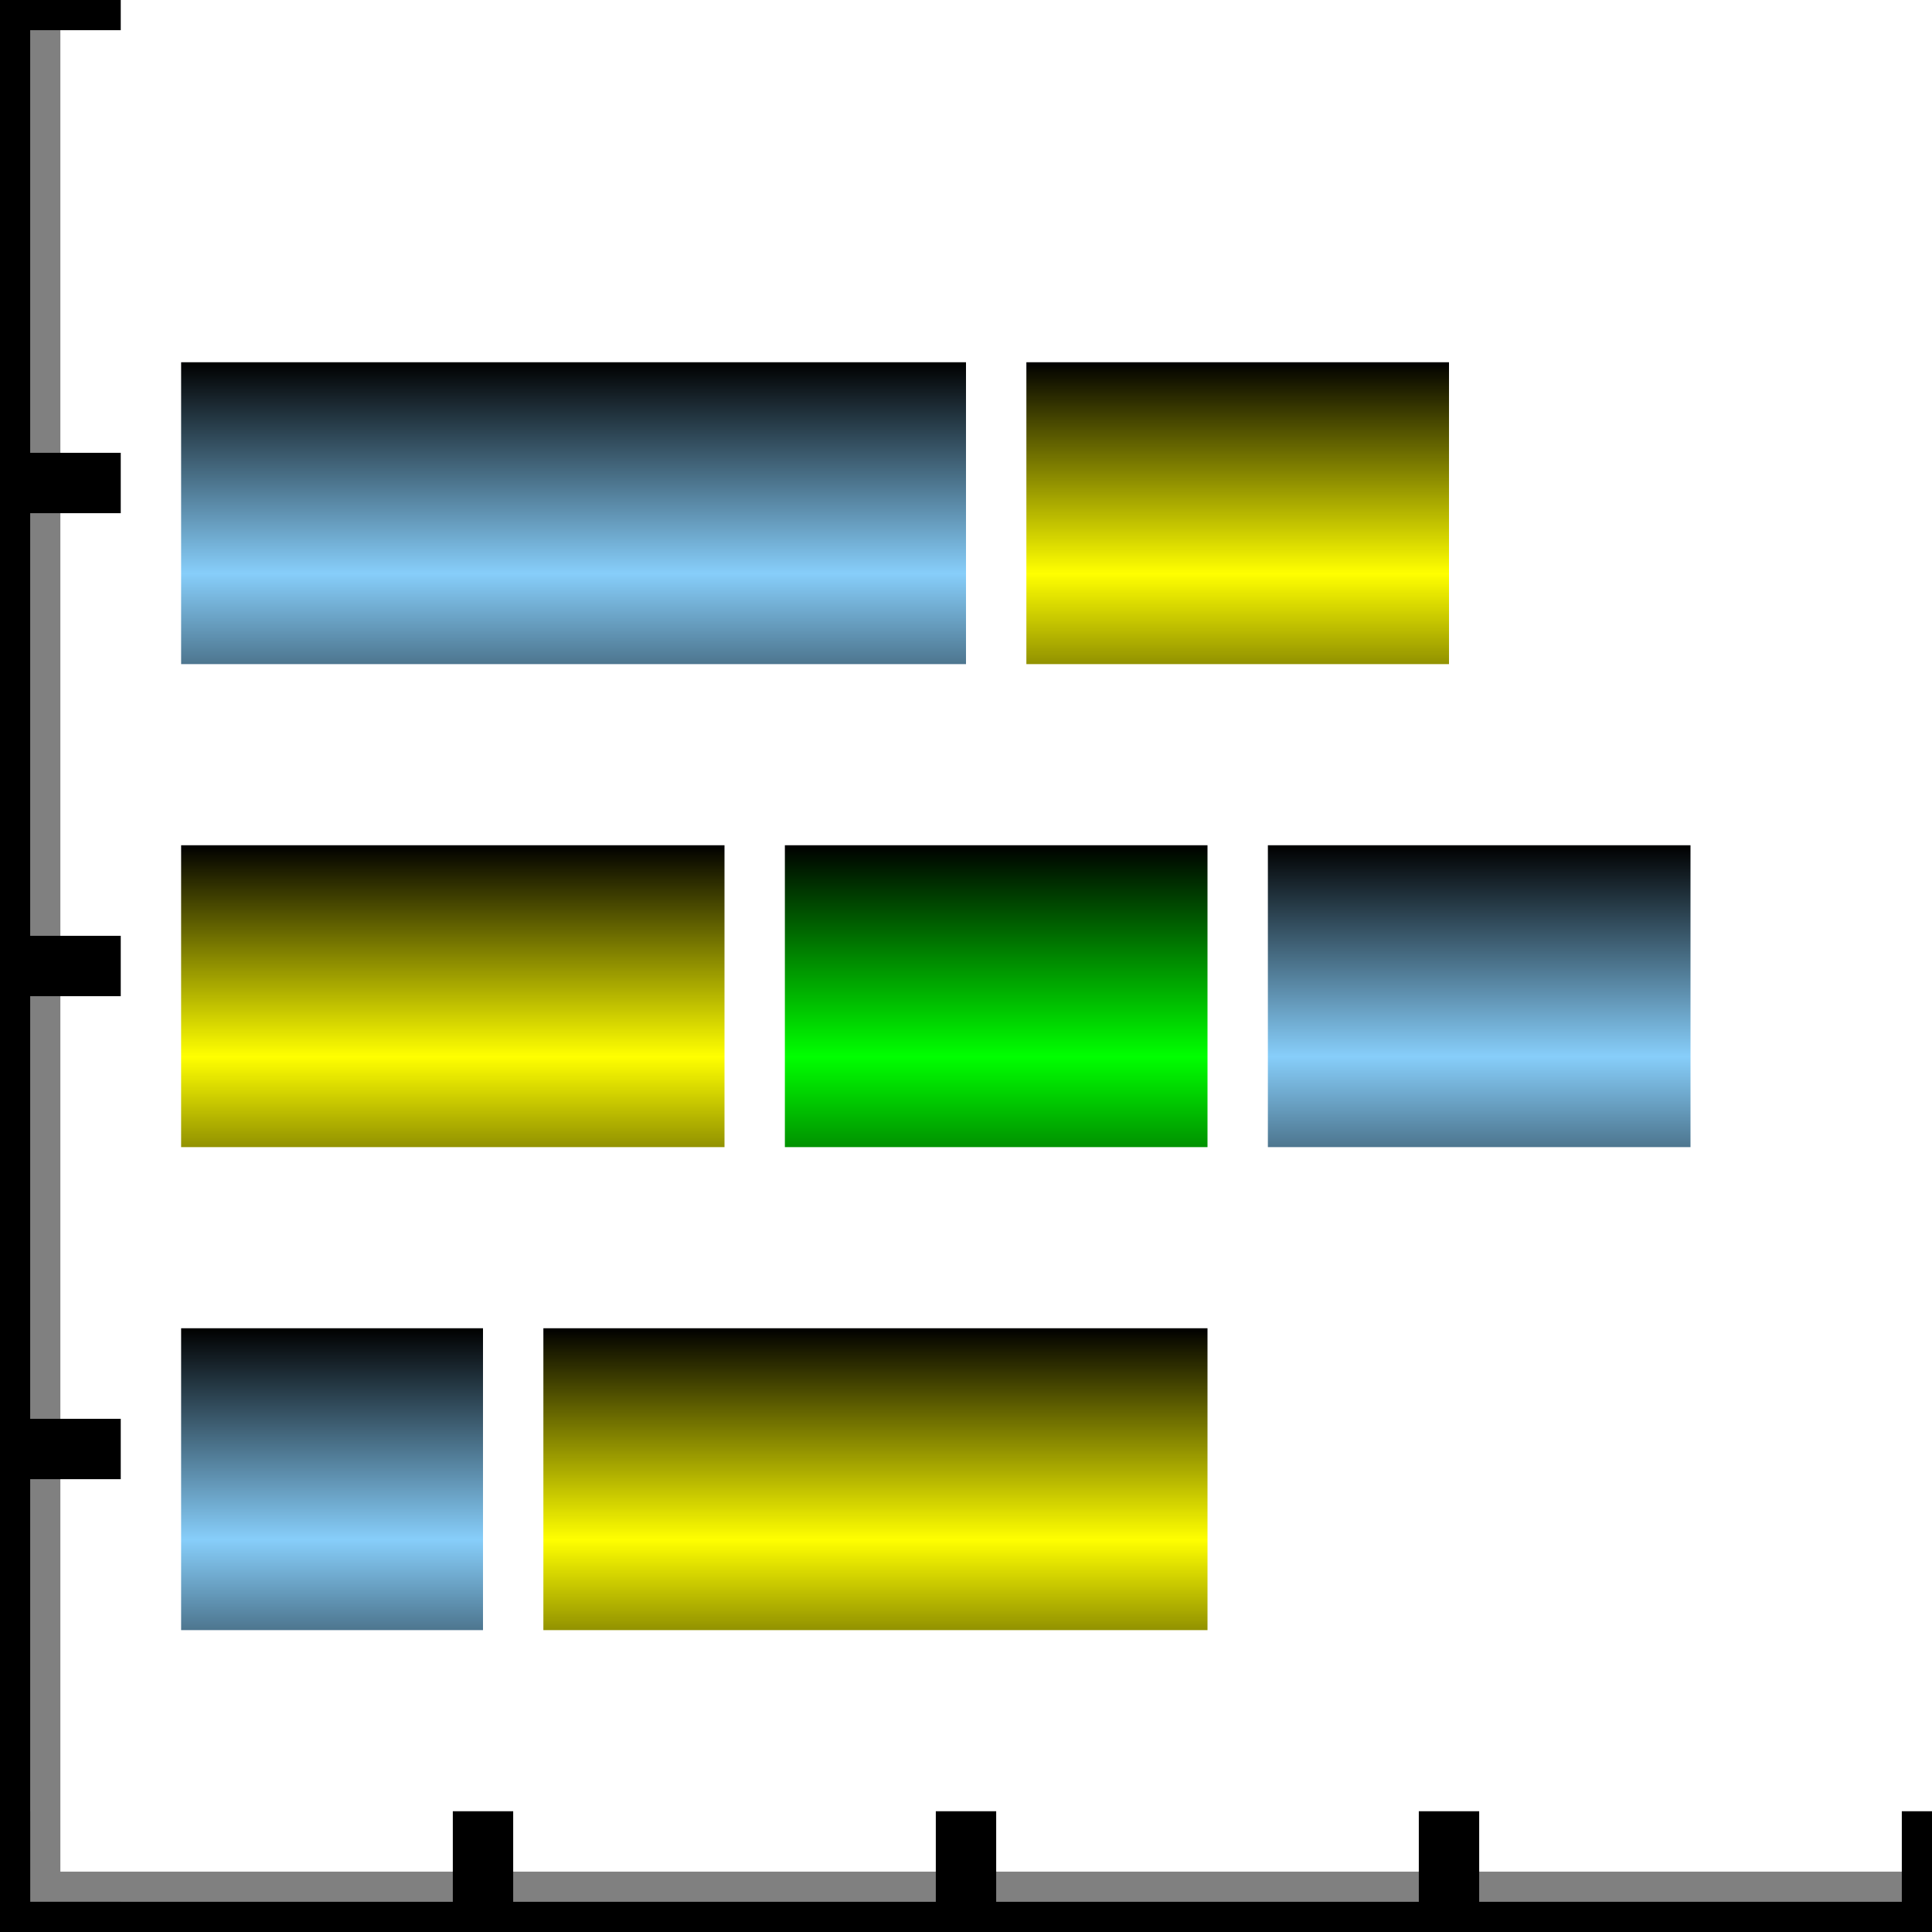<?xml version="1.0" encoding="UTF-8"?>
<svg xmlns="http://www.w3.org/2000/svg" xmlns:xlink="http://www.w3.org/1999/xlink" width="32pt" height="32pt" viewBox="0 0 32 32" version="1.1">
<rect x="0" y="0" width="32" height="32" fill="#808080" stroke="none"/>
<defs>
<linearGradient id="linear0" gradientUnits="userSpaceOnUse" x1="8" y1="0" x2="15" y2="0" gradientTransform="matrix(0,1,-1,0,32,-2)">
<stop offset="0" style="stop-color:rgb(0%,0%,0%);stop-opacity:1;"/>
<stop offset="0.5" style="stop-color:rgb(52.941%,80.784%,98.039%);stop-opacity:1;"/>
<stop offset="1" style="stop-color:rgb(0%,0%,0%);stop-opacity:1;"/>
</linearGradient>
<linearGradient id="linear1" gradientUnits="userSpaceOnUse" x1="8" y1="0" x2="15" y2="0" gradientTransform="matrix(0,1,-1,0,32,-2)">
<stop offset="0" style="stop-color:rgb(0%,0%,0%);stop-opacity:1;"/>
<stop offset="0.5" style="stop-color:rgb(100%,100%,0%);stop-opacity:1;"/>
<stop offset="1" style="stop-color:rgb(0%,0%,0%);stop-opacity:1;"/>
</linearGradient>
<linearGradient id="linear2" gradientUnits="userSpaceOnUse" x1="16" y1="0" x2="23" y2="0" gradientTransform="matrix(0,1,-1,0,32,-2)">
<stop offset="0" style="stop-color:rgb(0%,0%,0%);stop-opacity:1;"/>
<stop offset="0.5" style="stop-color:rgb(100%,100%,0%);stop-opacity:1;"/>
<stop offset="1" style="stop-color:rgb(0%,0%,0%);stop-opacity:1;"/>
</linearGradient>
<linearGradient id="linear3" gradientUnits="userSpaceOnUse" x1="16" y1="0" x2="23" y2="0" gradientTransform="matrix(0,1,-1,0,32,-2)">
<stop offset="0" style="stop-color:rgb(0%,0%,0%);stop-opacity:1;"/>
<stop offset="0.5" style="stop-color:rgb(0%,100%,0%);stop-opacity:1;"/>
<stop offset="1" style="stop-color:rgb(0%,0%,0%);stop-opacity:1;"/>
</linearGradient>
<linearGradient id="linear4" gradientUnits="userSpaceOnUse" x1="16" y1="0" x2="23" y2="0" gradientTransform="matrix(0,1,-1,0,32,-2)">
<stop offset="0" style="stop-color:rgb(0%,0%,0%);stop-opacity:1;"/>
<stop offset="0.5" style="stop-color:rgb(52.941%,80.784%,98.039%);stop-opacity:1;"/>
<stop offset="1" style="stop-color:rgb(0%,0%,0%);stop-opacity:1;"/>
</linearGradient>
<linearGradient id="linear5" gradientUnits="userSpaceOnUse" x1="24" y1="0" x2="31" y2="0" gradientTransform="matrix(0,1,-1,0,32,-2)">
<stop offset="0" style="stop-color:rgb(0%,0%,0%);stop-opacity:1;"/>
<stop offset="0.5" style="stop-color:rgb(52.941%,80.784%,98.039%);stop-opacity:1;"/>
<stop offset="1" style="stop-color:rgb(0%,0%,0%);stop-opacity:1;"/>
</linearGradient>
<linearGradient id="linear6" gradientUnits="userSpaceOnUse" x1="24" y1="0" x2="31" y2="0" gradientTransform="matrix(0,1,-1,0,32,-2)">
<stop offset="0" style="stop-color:rgb(0%,0%,0%);stop-opacity:1;"/>
<stop offset="0.5" style="stop-color:rgb(100%,100%,0%);stop-opacity:1;"/>
<stop offset="1" style="stop-color:rgb(0%,0%,0%);stop-opacity:1;"/>
</linearGradient>
</defs>
<g id="surface7282">
<path style=" stroke:none;fill-rule:evenodd;fill:rgb(100%,100%,100%);fill-opacity:1;" d="M 1 0 L 32 0 L 32 31 L 1 31 Z M 1 0 "/>
<path style="fill:none;stroke-width:1;stroke-linecap:butt;stroke-linejoin:miter;stroke:rgb(0%,0%,0%);stroke-opacity:1;stroke-miterlimit:10;" d="M 0 0 L 0 32 M 0 0 L 2 0 M 0 8 L 2 8 M 0 16 L 2 16 M 0 24 L 2 24 M 0 32 L 2 32 "/>
<path style="fill:none;stroke-width:1;stroke-linecap:butt;stroke-linejoin:miter;stroke:rgb(0%,0%,0%);stroke-opacity:1;stroke-miterlimit:10;" d="M 0 -0 L -0 32 M 0 -0 L 2 -0 M 0 8 L 2 8 M 0 16 L 2 16 M -0 24 L 2 24 M -0 32 L 2 32 " transform="matrix(-0,-1,1,-0,0,32)"/>
<path style=" stroke:none;fill-rule:evenodd;fill:url(#linear0);" d="M 16 6 L 16 11 L 3 11 L 3 6 Z M 16 6 "/>
<path style=" stroke:none;fill-rule:evenodd;fill:url(#linear1);" d="M 24 6 L 24 11 L 17 11 L 17 6 Z M 24 6 "/>
<path style=" stroke:none;fill-rule:evenodd;fill:url(#linear2);" d="M 12 14 L 12 19 L 3 19 L 3 14 Z M 12 14 "/>
<path style=" stroke:none;fill-rule:evenodd;fill:url(#linear3);" d="M 20 14 L 20 19 L 13 19 L 13 14 Z M 20 14 "/>
<path style=" stroke:none;fill-rule:evenodd;fill:url(#linear4);" d="M 28 14 L 28 19 L 21 19 L 21 14 Z M 28 14 "/>
<path style=" stroke:none;fill-rule:evenodd;fill:url(#linear5);" d="M 8 22 L 8 27 L 3 27 L 3 22 Z M 8 22 "/>
<path style=" stroke:none;fill-rule:evenodd;fill:url(#linear6);" d="M 20 22 L 20 27 L 9 27 L 9 22 Z M 20 22 "/>
</g>
</svg>
